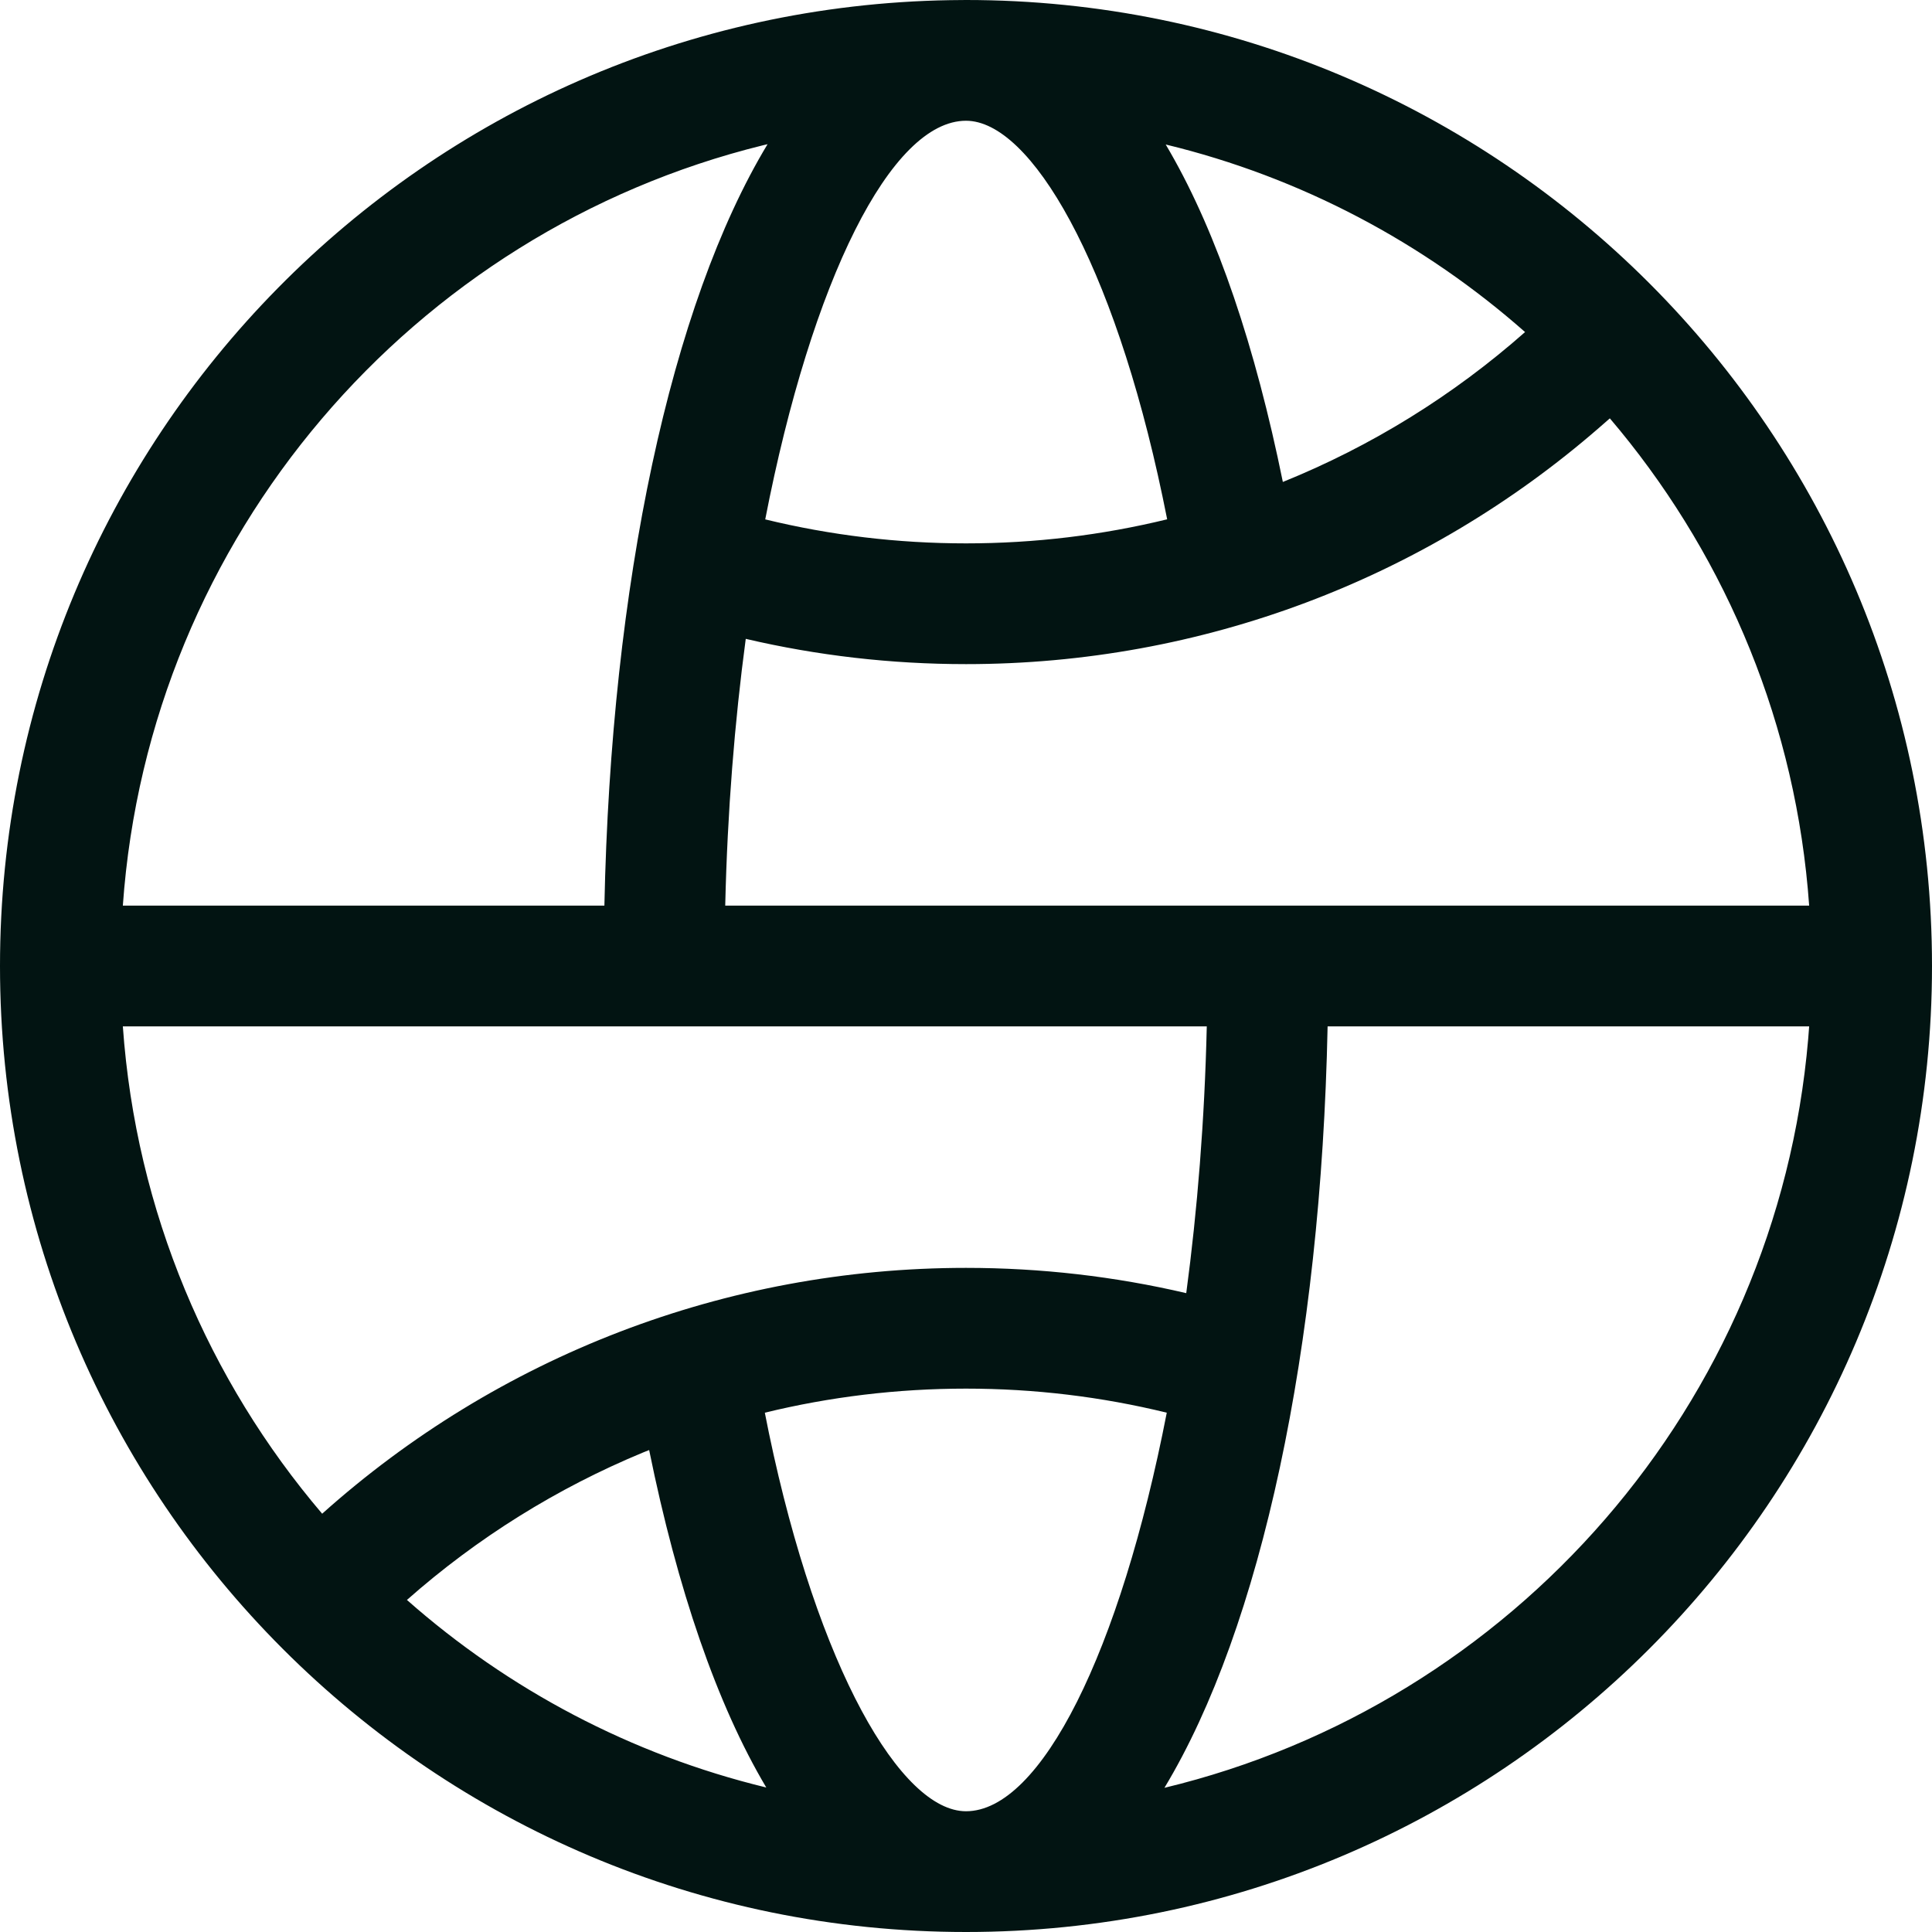 <svg width="24" height="24" viewBox="0 0 24 24" fill="none" xmlns="http://www.w3.org/2000/svg">
<path d="M12 0C18.627 0 24 5.373 24 12C24 18.627 18.627 24 12 24C5.373 24 0 18.627 0 12C0 5.439 5.266 0.108 11.802 0.002L12 0ZM12 17.25C11.146 17.25 10.309 17.352 9.501 17.549L9.552 17.803C10.163 20.73 11.193 22.5 12 22.5C12.93 22.5 13.916 20.522 14.494 17.549C13.685 17.351 12.85 17.25 12 17.25ZM22.474 12.75L16.492 12.75C16.41 16.748 15.667 20.217 14.465 22.209C18.791 21.168 22.073 17.45 22.462 12.905L22.474 12.75ZM8.064 18.013L7.989 18.043C6.921 18.485 5.93 19.102 5.055 19.875C6.312 20.985 7.836 21.797 9.519 22.205C8.906 21.174 8.415 19.74 8.064 18.013ZM14.991 12.75L1.526 12.75C1.689 15.052 2.593 17.149 4.002 18.804C6.181 16.854 9.004 15.75 12 15.75C12.93 15.75 13.847 15.856 14.736 16.064C14.874 15.033 14.964 13.918 14.991 12.75ZM9.535 1.791L9.477 1.805C5.131 2.877 1.851 6.656 1.526 11.25L7.508 11.25C7.59 7.252 8.333 3.783 9.535 1.791ZM19.998 5.197L19.863 5.315C17.7 7.194 14.931 8.25 12 8.25C11.07 8.25 10.153 8.144 9.264 7.936C9.126 8.967 9.036 10.082 9.009 11.25L22.474 11.25C22.316 9.016 21.459 6.975 20.121 5.344L19.998 5.197ZM12 1.5C11.07 1.5 10.084 3.478 9.506 6.452C10.315 6.649 11.151 6.75 12 6.75C12.854 6.75 13.691 6.648 14.499 6.451L14.442 6.172C13.831 3.259 12.805 1.5 12 1.5ZM14.481 1.795L14.535 1.888C15.123 2.911 15.595 4.311 15.936 5.987C17.032 5.544 18.049 4.916 18.945 4.125C17.688 3.016 16.164 2.202 14.481 1.795Z" fill="#021412"/>
</svg>
